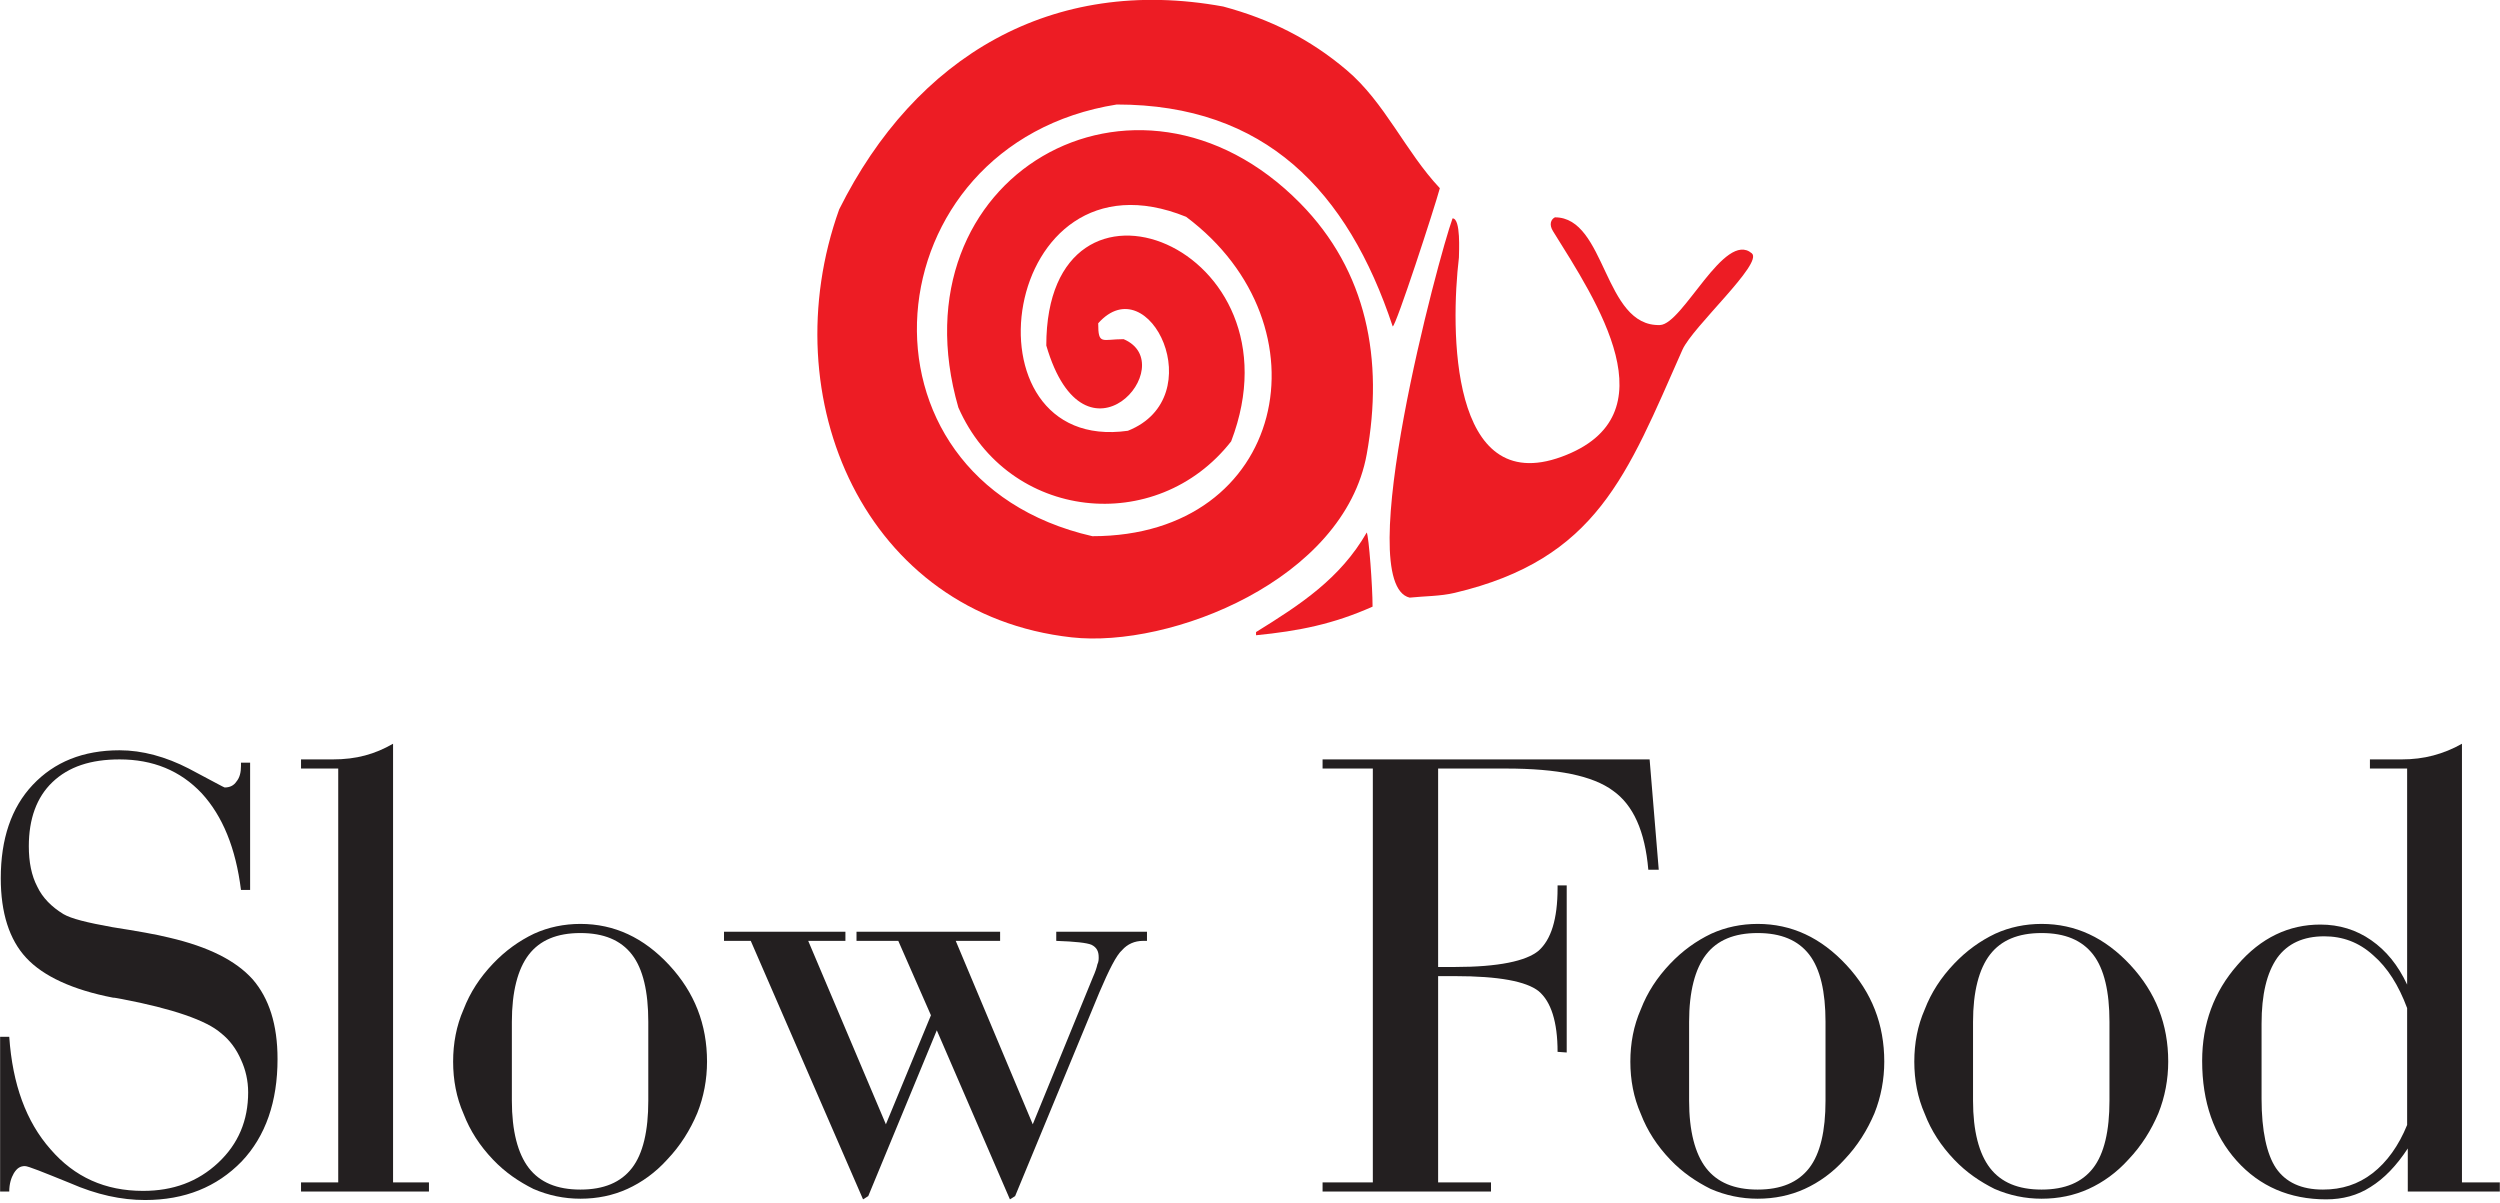 <?xml version="1.0" encoding="UTF-8" standalone="no"?>
<!DOCTYPE svg PUBLIC "-//W3C//DTD SVG 1.1//EN" "http://www.w3.org/Graphics/SVG/1.1/DTD/svg11.dtd">
<svg width="100%" height="100%" viewBox="0 0 478 230" version="1.1" xmlns="http://www.w3.org/2000/svg" xmlns:xlink="http://www.w3.org/1999/xlink" xml:space="preserve" xmlns:serif="http://www.serif.com/" style="fill-rule:evenodd;clip-rule:evenodd;stroke-linejoin:round;stroke-miterlimit:1.414;">
    <g transform="matrix(1,0,0,1,-131.715,-10)">
        <g transform="matrix(4.167,0,0,4.167,-161.194,290.781)">
            <g transform="matrix(1,0,0,1,29.925,-2.471)">
                <path d="M40.373,-17.337L40.792,-17.337C40.942,-15.15 41.571,-13.443 42.679,-12.185C43.787,-10.897 45.195,-10.268 46.932,-10.268C48.31,-10.268 49.448,-10.688 50.376,-11.556C51.305,-12.425 51.754,-13.503 51.754,-14.791C51.754,-15.33 51.634,-15.839 51.425,-16.288C51.215,-16.768 50.915,-17.187 50.496,-17.516C49.837,-18.086 48.31,-18.625 45.943,-19.074C45.764,-19.104 45.644,-19.134 45.554,-19.134C43.697,-19.493 42.349,-20.122 41.571,-20.961C40.792,-21.799 40.403,-23.027 40.403,-24.615C40.403,-26.412 40.882,-27.85 41.87,-28.898C42.859,-29.946 44.176,-30.485 45.854,-30.485C46.902,-30.485 47.98,-30.186 49.028,-29.647C50.107,-29.078 50.646,-28.778 50.676,-28.778C50.915,-28.778 51.095,-28.868 51.215,-29.048C51.365,-29.227 51.425,-29.467 51.425,-29.766L51.425,-29.916L51.844,-29.916L51.844,-24.076L51.425,-24.076C51.185,-25.993 50.586,-27.46 49.627,-28.508C48.639,-29.557 47.381,-30.066 45.854,-30.066C44.536,-30.066 43.517,-29.736 42.769,-29.018C42.05,-28.329 41.69,-27.34 41.69,-26.082C41.69,-25.364 41.81,-24.735 42.08,-24.225C42.319,-23.716 42.739,-23.297 43.278,-22.968C43.637,-22.758 44.356,-22.578 45.524,-22.369C46.662,-22.189 47.531,-22.039 48.13,-21.889C49.927,-21.47 51.185,-20.841 51.964,-19.972C52.712,-19.104 53.102,-17.906 53.102,-16.318C53.102,-14.372 52.563,-12.784 51.454,-11.616C50.316,-10.448 48.849,-9.849 47.022,-9.849C45.943,-9.849 44.805,-10.089 43.577,-10.628C42.319,-11.137 41.661,-11.406 41.511,-11.406C41.301,-11.406 41.151,-11.317 41.002,-11.077C40.882,-10.867 40.792,-10.598 40.792,-10.238L40.373,-10.238L40.373,-17.337Z" style="fill:rgb(35,31,32);fill-rule:nonzero;"/>
                <path d="M54.18,-10.238L54.18,-10.658L55.887,-10.658L55.887,-29.647L54.18,-29.647L54.18,-30.066L55.618,-30.066C56.187,-30.066 56.666,-30.126 57.115,-30.246C57.564,-30.365 57.984,-30.545 58.403,-30.785L58.403,-10.658L60.05,-10.658L60.05,-10.238L54.18,-10.238Z" style="fill:rgb(35,31,32);fill-rule:nonzero;"/>
                <path d="M61.159,-16.199C61.159,-17.037 61.308,-17.846 61.638,-18.595C61.937,-19.373 62.387,-20.062 62.986,-20.691C63.555,-21.29 64.184,-21.74 64.872,-22.069C65.531,-22.369 66.25,-22.518 66.999,-22.518C68.556,-22.518 69.904,-21.889 71.072,-20.631C72.24,-19.373 72.809,-17.906 72.809,-16.199C72.809,-15.39 72.66,-14.581 72.36,-13.833C72.031,-13.054 71.582,-12.335 70.982,-11.706C70.443,-11.107 69.814,-10.658 69.155,-10.358C68.497,-10.059 67.778,-9.909 66.999,-9.909C66.25,-9.909 65.531,-10.059 64.843,-10.358C64.184,-10.688 63.555,-11.107 62.986,-11.706C62.387,-12.335 61.937,-13.024 61.638,-13.803C61.308,-14.551 61.159,-15.36 61.159,-16.199ZM63.854,-14.402C63.854,-13.024 64.124,-11.976 64.633,-11.317C65.142,-10.658 65.921,-10.328 66.999,-10.328C68.077,-10.328 68.856,-10.658 69.365,-11.317C69.874,-11.976 70.114,-13.024 70.114,-14.402L70.114,-18.026C70.114,-19.403 69.874,-20.452 69.365,-21.111C68.856,-21.77 68.077,-22.099 66.999,-22.099C65.921,-22.099 65.142,-21.77 64.633,-21.111C64.124,-20.452 63.854,-19.403 63.854,-18.026L63.854,-14.402Z" style="fill:rgb(35,31,32);fill-rule:nonzero;"/>
                <path d="M73.588,-21.74L73.588,-22.159L79.159,-22.159L79.159,-21.74L77.452,-21.74L81.016,-13.323L83.083,-18.325L81.585,-21.74L79.668,-21.74L79.668,-22.159L86.257,-22.159L86.257,-21.74L84.221,-21.74L87.755,-13.323L90.511,-20.062C90.63,-20.332 90.69,-20.512 90.72,-20.661C90.78,-20.781 90.78,-20.901 90.78,-20.991C90.78,-21.26 90.69,-21.44 90.451,-21.56C90.241,-21.65 89.702,-21.71 88.833,-21.74L88.833,-22.159L92.996,-22.159L92.996,-21.74L92.817,-21.74C92.427,-21.74 92.098,-21.59 91.858,-21.32C91.589,-21.081 91.259,-20.422 90.81,-19.373L86.946,-10.029L86.707,-9.879L83.352,-17.636L80.207,-10.029L79.968,-9.879L74.816,-21.74L73.588,-21.74Z" style="fill:rgb(35,31,32);fill-rule:nonzero;"/>
                <path d="M101.053,-10.238L101.053,-10.658L103.359,-10.658L103.359,-29.647L101.053,-29.647L101.053,-30.066L116.059,-30.066L116.478,-25.004L115.999,-25.004C115.849,-26.771 115.31,-27.969 114.381,-28.628C113.453,-29.317 111.836,-29.647 109.469,-29.647L106.355,-29.647L106.355,-20.542L107.133,-20.542C109.11,-20.542 110.398,-20.811 110.967,-21.29C111.536,-21.799 111.836,-22.728 111.836,-24.166L111.836,-24.285L112.255,-24.285L112.255,-16.618L111.836,-16.648C111.836,-18.026 111.536,-18.954 110.967,-19.433C110.398,-19.883 109.14,-20.122 107.133,-20.122L106.355,-20.122L106.355,-10.658L108.781,-10.658L108.781,-10.238L101.053,-10.238Z" style="fill:rgb(35,31,32);fill-rule:nonzero;"/>
                <path d="M115.175,-16.199C115.175,-17.037 115.325,-17.846 115.654,-18.595C115.954,-19.373 116.403,-20.062 117.002,-20.691C117.571,-21.29 118.2,-21.74 118.889,-22.069C119.548,-22.369 120.267,-22.518 121.016,-22.518C122.573,-22.518 123.921,-21.889 125.089,-20.631C126.257,-19.373 126.826,-17.906 126.826,-16.199C126.826,-15.39 126.676,-14.581 126.377,-13.833C126.047,-13.054 125.598,-12.335 124.999,-11.706C124.46,-11.107 123.831,-10.658 123.172,-10.358C122.513,-10.059 121.794,-9.909 121.016,-9.909C120.267,-9.909 119.548,-10.059 118.859,-10.358C118.2,-10.688 117.571,-11.107 117.002,-11.706C116.403,-12.335 115.954,-13.024 115.654,-13.803C115.325,-14.551 115.175,-15.36 115.175,-16.199ZM117.871,-14.402C117.871,-13.024 118.14,-11.976 118.649,-11.317C119.159,-10.658 119.937,-10.328 121.016,-10.328C122.094,-10.328 122.872,-10.658 123.382,-11.317C123.891,-11.976 124.13,-13.024 124.13,-14.402L124.13,-18.026C124.13,-19.403 123.891,-20.452 123.382,-21.111C122.872,-21.77 122.094,-22.099 121.016,-22.099C119.937,-22.099 119.159,-21.77 118.649,-21.111C118.14,-20.452 117.871,-19.403 117.871,-18.026L117.871,-14.402Z" style="fill:rgb(35,31,32);fill-rule:nonzero;"/>
                <path d="M128.204,-16.199C128.204,-17.037 128.354,-17.846 128.683,-18.595C128.982,-19.373 129.432,-20.062 130.031,-20.691C130.6,-21.29 131.229,-21.74 131.918,-22.069C132.577,-22.369 133.295,-22.518 134.044,-22.518C135.602,-22.518 136.949,-21.889 138.118,-20.631C139.286,-19.373 139.855,-17.906 139.855,-16.199C139.855,-15.39 139.705,-14.581 139.405,-13.833C139.076,-13.054 138.627,-12.335 138.028,-11.706C137.489,-11.107 136.86,-10.658 136.201,-10.358C135.542,-10.059 134.823,-9.909 134.044,-9.909C133.295,-9.909 132.577,-10.059 131.888,-10.358C131.229,-10.688 130.6,-11.107 130.031,-11.706C129.432,-12.335 128.982,-13.024 128.683,-13.803C128.354,-14.551 128.204,-15.36 128.204,-16.199ZM130.899,-14.402C130.899,-13.024 131.169,-11.976 131.678,-11.317C132.187,-10.658 132.966,-10.328 134.044,-10.328C135.122,-10.328 135.901,-10.658 136.41,-11.317C136.919,-11.976 137.159,-13.024 137.159,-14.402L137.159,-18.026C137.159,-19.403 136.919,-20.452 136.41,-21.111C135.901,-21.77 135.122,-22.099 134.044,-22.099C132.966,-22.099 132.187,-21.77 131.678,-21.111C131.169,-20.452 130.899,-19.403 130.899,-18.026L130.899,-14.402Z" style="fill:rgb(35,31,32);fill-rule:nonzero;"/>
                <path d="M144.138,-14.491C144.138,-13.024 144.377,-11.946 144.797,-11.317C145.246,-10.658 145.965,-10.328 146.953,-10.328C147.822,-10.328 148.57,-10.568 149.229,-11.077C149.888,-11.586 150.427,-12.335 150.817,-13.293L150.817,-18.655C150.427,-19.703 149.918,-20.512 149.259,-21.081C148.6,-21.68 147.852,-21.949 147.013,-21.949C146.055,-21.949 145.336,-21.62 144.856,-20.961C144.377,-20.272 144.138,-19.284 144.138,-17.936L144.138,-14.491ZM150.847,-12.215C150.338,-11.436 149.768,-10.837 149.139,-10.448C148.54,-10.059 147.852,-9.879 147.103,-9.879C145.426,-9.879 144.048,-10.478 143,-11.646C141.951,-12.814 141.412,-14.342 141.412,-16.229C141.412,-17.936 141.951,-19.403 143.029,-20.631C144.108,-21.889 145.396,-22.488 146.833,-22.488C147.702,-22.488 148.481,-22.249 149.169,-21.77C149.858,-21.29 150.397,-20.631 150.817,-19.733L150.817,-29.647L149.11,-29.647L149.11,-30.066L150.547,-30.066C151.086,-30.066 151.566,-30.126 152.015,-30.246C152.464,-30.365 152.913,-30.545 153.333,-30.785L153.333,-10.658L155.07,-10.658L155.07,-10.238L150.847,-10.238L150.847,-12.215Z" style="fill:rgb(35,31,32);fill-rule:nonzero;"/>
            </g>
        </g>
        <g transform="matrix(4.167,0,0,4.167,-161.194,290.781)">
            <g transform="matrix(1,0,0,1,0,2.4)">
                <path d="M119.468,-40.537C109.987,-41.588 105.687,-51.498 108.798,-60.175C112.298,-67.199 118.568,-70.917 126.418,-69.483C128.582,-68.9 130.396,-67.993 132.081,-66.567C133.84,-65.079 134.779,-62.824 136.359,-61.147C136.116,-60.248 134.342,-54.804 134.196,-54.804C132.13,-61.026 128.338,-64.987 121.533,-64.987C110.208,-63.188 108.847,-47.828 120.415,-45.179C129.311,-45.179 131.377,-54.852 124.717,-59.834C116.138,-63.31 114.266,-48.922 122.044,-50.016C125.908,-51.547 123.016,-57.574 120.683,-54.949C120.683,-53.929 120.853,-54.22 121.849,-54.22C124.547,-53.078 120.075,-47.853 118.301,-53.929C118.301,-63.188 130.21,-58.498 126.783,-49.53C123.356,-45.155 116.551,-45.884 114.266,-51.085C111.204,-61.706 122.424,-68.09 129.942,-60.466C133.026,-57.341 133.786,-53.273 133.005,-48.946C131.963,-43.169 123.997,-40.035 119.468,-40.537Z" style="fill:rgb(237,28,36);"/>
                <path d="M127.925,-40.634C127.925,-40.683 127.925,-40.732 127.925,-40.78C129.967,-42.044 131.79,-43.235 133.005,-45.349C133.102,-45.155 133.272,-42.87 133.272,-41.947C131.474,-41.145 129.894,-40.829 127.925,-40.634Z" style="fill:rgb(237,28,36);"/>
                <path d="M134.973,-42.36C132.276,-43.016 136.31,-58.036 136.942,-59.762C137.331,-59.762 137.234,-58.206 137.234,-57.963C136.845,-54.682 136.807,-46.938 141.949,-48.825C147.066,-50.702 143.558,-55.951 141.549,-59.179C141.359,-59.484 141.459,-59.72 141.639,-59.81C143.996,-59.81 143.864,-54.779 146.461,-54.868C147.514,-54.904 149.423,-59.23 150.674,-58.158C151.209,-57.699 147.958,-54.79 147.49,-53.734C144.941,-47.977 143.573,-44.124 137.039,-42.579C136.373,-42.421 135.678,-42.433 134.973,-42.36Z" style="fill:rgb(237,28,36);"/>
            </g>
        </g>
    </g>
</svg>
